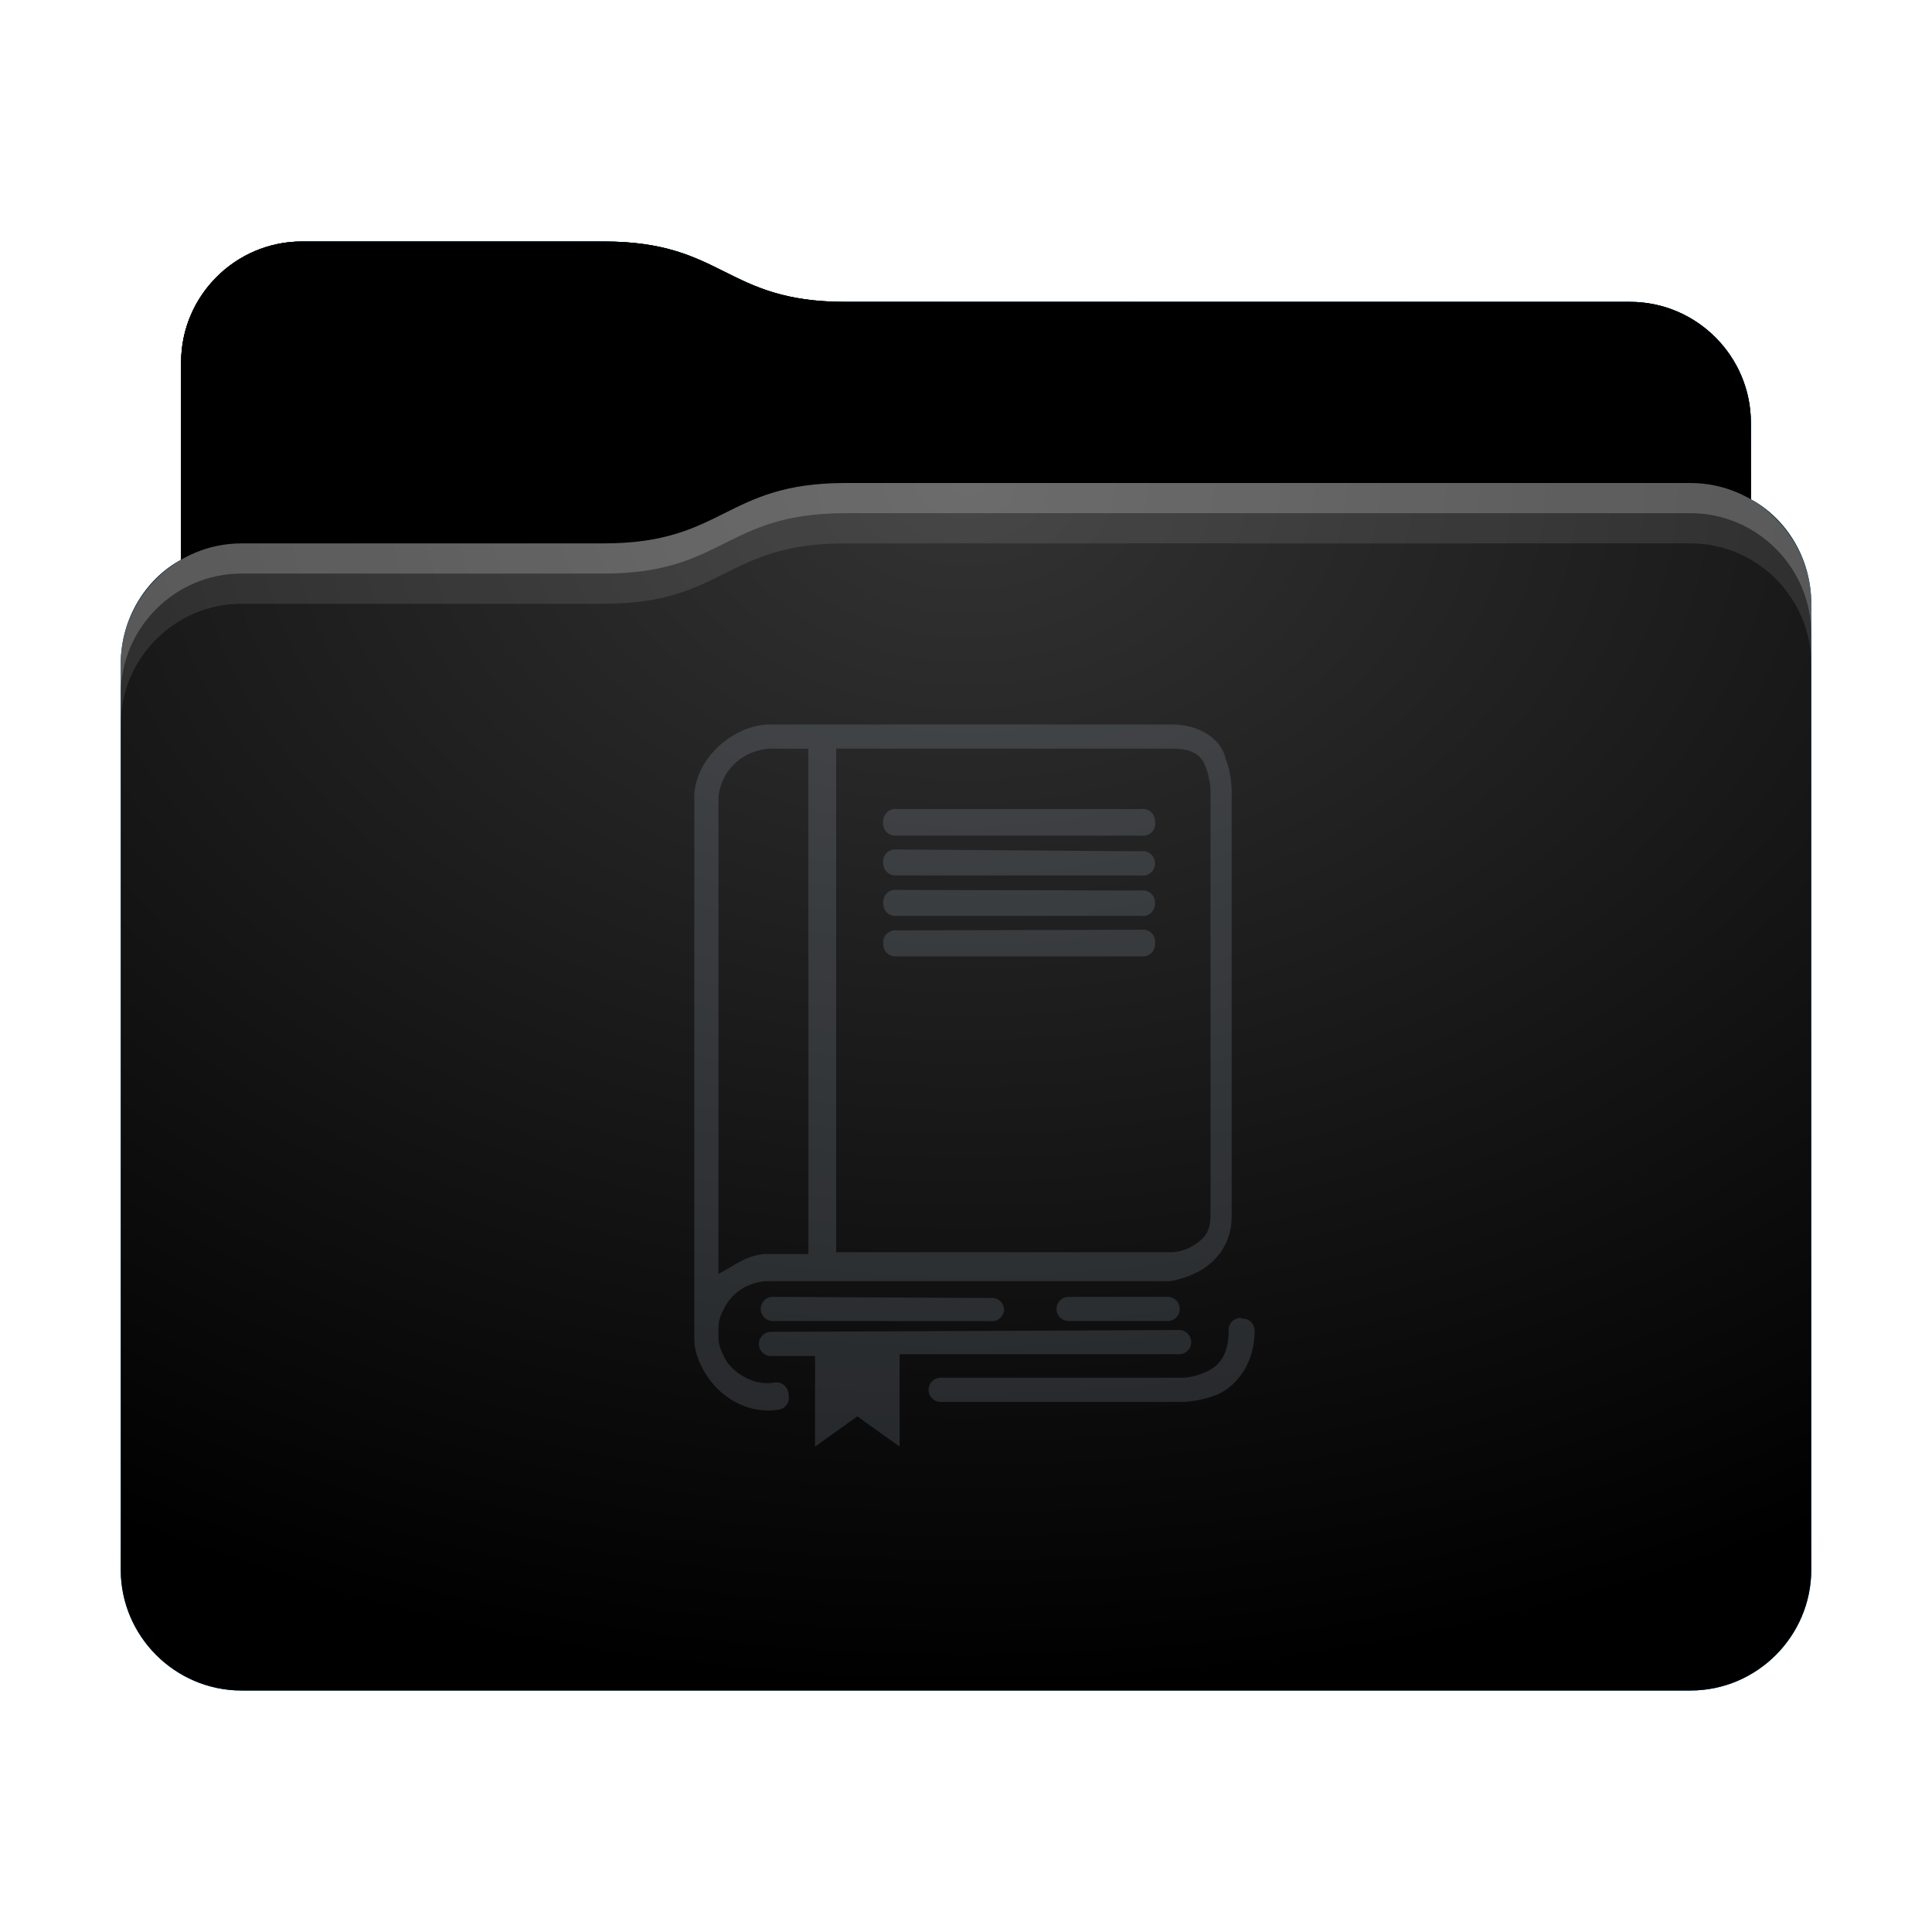 <svg height="32" version="1.1" width="32" xmlns="http://www.w3.org/2000/svg" xmlns:svg="http://www.w3.org/2000/svg" xmlns:xlink="http://www.w3.org/1999/xlink">
<defs id="primary-definitions">
<style id="current-color-scheme" type="text/css">
      .ColorScheme-Text         { color: #232629; }
      .ColorScheme-Background   { color: #eff0f1; }
      .ColorScheme-Highlight    { color: #7ec9f0; }
      .ColorScheme-PositiveText { color: #27ae60; }
      .ColorScheme-NeutralText  { color: #f67400; }
      .ColorScheme-NegativeText { color: #da4453; }
      .ColorScheme-ActiveText   { color: #3daee9; }
      .ColorScheme-Complement   { color: #ffffff; }
      .ColorScheme-Contrast     { color: #000000; }
    </style>
<style id="extended-color-scheme" type="text/css">
      .ExScheme-Black     { color:#3e3e3e; }
      .ExScheme-White     { color:#fcfcfc; }
      .ExScheme-Grey-1    { color:#cfd5d5; }
      .ExScheme-Grey-2    { color:#909c9c; }
      .ExScheme-Grey-3    { color:#536161; }
      .ExScheme-Red-1     { color:#ffafa5; }
      .ExScheme-Red-2     { color:#bf4231; }
      .ExScheme-Red-3     { color:#4d2f2b; }
      .ExScheme-Green-1   { color:#abf9c7; }
      .ExScheme-Green-2   { color:#3bb566; }
      .ExScheme-Green-3   { color:#377d50; }
      .ExScheme-Blue-1    { color:#abdaf9; }
      .ExScheme-Blue-2    { color:#3daefd; }
      .ExScheme-Blue-3    { color:#2b3c4d; }
      .ExScheme-Yellow-1  { color:#faffa5; }
      .ExScheme-Yellow-2  { color:#cac726; }
      .ExScheme-Yellow-3  { color:#4b4d2b; }
      .ExScheme-Orange-1  { color:#ffdaa5; }
      .ExScheme-Orange-2  { color:#ff9701; }
      .ExScheme-Orange-3  { color:#4d372b; }
      .ExScheme-Brown-1   { color:#e9d6bb; }
      .ExScheme-Brown-2   { color:#997657; }
      .ExScheme-Brown-3   { color:#433a35; }
      .ExScheme-Purple-1  { color:#e2abf9; }
      .ExScheme-Purple-2  { color:#b401ff; }
      .ExScheme-Purple-3  { color:#432b4d; }
      .ExScheme-Cyan-1    { color:#b2f2e6; }
      .ExScheme-Cyan-2    { color:#31bfa6; }
      .ExScheme-Cyan-3    { color:#2b4d47; }
      .ExScheme-Magenta-1 { color:#f8a6d8; }
      .ExScheme-Magenta-2 { color:#f00091; }
      .ExScheme-Magenta-3 { color:#770048; }
    </style>
<linearGradient id="ume">
<stop offset="0"/>
<stop offset="1" stop-opacity="0"/>
</linearGradient>
<linearGradient id="umf">
<stop offset="0" stop-color="#fff"/>
<stop offset="1" stop-color="#fff" stop-opacity="0"/>
</linearGradient>
<style id="umg" type="text/css">
        .force-display-for-editing { display: inline !important; }
    </style><style class="remove-if__show-crease" type="text/css">
        .enable-if__show-crease { display: none; }
    </style><style class="remove-if__color-sync-mimes-places" type="text/css">
        .enable-if__color-sync-mimes-places { display: none; }
    </style><radialGradient cx=".5" cy="0" id="umh" r="1" xlink:href="#umf"/><linearGradient id="umi" xlink:href="#ume" y1="1" y2=".5"/><style class="ColorScheme-Background" fill="currentColor" opacity=".6" type="text/css">
   .ColorScheme-Text           { color:#eff0f1; }
      .ColorScheme-Background     { color:#31363b; }
      .ColorScheme-Highlight      { color:#3daefd; }
      .ColorScheme-ViewBackground { color:#fcfcfc; }
      .ColorScheme-PositiveText   { color:#27ae60; }
      .ColorScheme-NeutralText    { color:#f67400; }
      .ColorScheme-NegativeText   { color:#da4453; }
  </style><path d="M 5,4 C 3.9,4 3,4.9 3,6 V 9.27 C 2.4,9.6 2,10.26 2,11 v 15 c 0,1.1 .9,2 2,2 h 24 c 1.1,0 2,-.9 2,-2 V 11 10 C 30,9.26 29.6,8.6 29,8.27 V 7 C 29,5.9 28.1,5 27,5 H 14 C 12,5 12,4 10,4 Z" id="umj"></path><path d="M 5,4 C 3.9,4 3,4.9 3,6 V 9.27 C 3.3,9.1 3.63,9 4,9 h 6 c 2,0 2,-1 4,-1 h 14 c .37,0 .7,.1 1,.27 V 7 C 29,5.9 28.1,5 27,5 H 14 C 12,5 12,4 10,4 Z" id="umk"></path></defs>
<g id="content" transform="translate(0,0)"><use class="sync-color enable-if__color-sync-mimes-places force-display-for-editing ColorScheme-ActiveText" fill="currentColor" href="#umj"></use><use class="primary-color remove-if__color-sync-mimes-places ColorScheme-ActiveText" fill="currentColor" href="#umj"></use><use class="ColorScheme-Contrast" fill="currentColor" href="#umj" opacity=".1"></use><g id="decal" transform="translate(8,10)"><path class="ColorScheme-Background" d="M 4.75,2 C 4.2,2 3.55,2.5 3.5,3.15 a .2,.2 0 0 0 0,.06 .2,.2 0 0 0 -0,.03 v 8.74 c -0,.06 -0,.13 0,.2 v 0 a .2,.2 0 0 0 5.55e-4,0 c 0,.23 .1,.45 .23,.64 .26,.37 .7,.6 1.16,.53 A .2,.2 0 0 0 5.06,13.1 .2,.2 0 0 0 4.83,12.9 C 4.53,12.95 4.23,12.8 4.05,12.57 3.97,12.44 3.9,12.3 3.9,12.16 v -.17 c 0,-.1 .03,-.2 .07,-.27 .13,-.3 .4,-.47 .7,-.5 a .2,.2 0 0 0 0,-0 c .17,7e-6 6.7,0 6.7,0 h 0 l 0,-0 c 0,0 .25,-.03 .5,-.17 .25,-.14 .53,-.43 .53,-.9 0,-.73 0,-7.04 0,-7.04 0,-.03 0,-.3 -.1,-.54 C 12.25,2.3 11.94,2 11.4,2 H 5.4 V 2 H 4.8 C 4.8,2 4.77,2 4.75,2 Z m 0,.4 c 0,-8.74e-5 .03,-4.73e-5 .04,5.55e-4 a .2,.2 0 0 0 0,0 .2,.2 0 0 0 0,5.55e-4 h .6 v 8.37 c -.15,-2.14e-4 -.7,-0 -.7,-0 a .2,.2 0 0 0 -0,0 .2,.2 0 0 0 -.03,-0 C 4.36,10.8 4.2,10.94 3.9,11.1 V 3.24 A .2,.2 0 0 0 3.9,3.2 .2,.2 0 0 0 3.9,3.2 C 3.95,2.75 4.3,2.43 4.75,2.4 Z m 1.17,0 h 5.5 c .4,0 .5,.16 .56,.33 .07,.2 .07,.37 .07,.37 l -5.55e-4,0 v 0 c 0,0 -0,6.3 -0,7.04 0,.3 -.14,.4 -.3,.5 -.17,.1 -.33,.1 -.34,.1 -.04,-6.4e-5 -3.93,-0 -5.56,-0 V 2.4 h .1 a .2,.2 0 0 0 0,-0 z m .93,1 A .2,.2 0 0 0 6.63,3.6 .2,.2 0 0 0 6.84,3.84 H 10.9 A .2,.2 0 0 0 11.13,3.6 .2,.2 0 0 0 10.9,3.4 Z m 0,.67 A .2,.2 0 0 0 6.63,4.3 .2,.2 0 0 0 6.84,4.5 H 10.9 A .2,.2 0 0 0 11.13,4.3 .2,.2 0 0 0 10.9,4.1 Z m 0,.67 A .2,.2 0 0 0 6.63,4.96 .2,.2 0 0 0 6.84,5.17 H 10.9 A .2,.2 0 0 0 11.13,4.96 .2,.2 0 0 0 10.9,4.75 Z m 0,.67 A .2,.2 0 0 0 6.63,5.63 .2,.2 0 0 0 6.84,5.84 H 10.9 A .2,.2 0 0 0 11.13,5.63 .2,.2 0 0 0 10.9,5.4 Z m -2.05,6.07 a .2,.2 0 0 0 -.2,.2 .2,.2 0 0 0 .2,.2 H 8.4 A .2,.2 0 0 0 8.63,11.7 .2,.2 0 0 0 8.4,11.5 Z m 4.9,0 a .2,.2 0 0 0 -.2,.2 .2,.2 0 0 0 .2,.2 h 1.64 a .2,.2 0 0 0 .2,-.2 .2,.2 0 0 0 -.2,-.2 z m 2.84,.35 A .2,.2 0 0 0 12.35,12.05 c 0,.43 -.2,.6 -.37,.67 -.2,.1 -.4,.1 -.4,.1 h -0 -4 a .2,.2 0 0 0 -.2,.2 .2,.2 0 0 0 .2,.2 h 4 c 0,0 .3,0 .6,-.13 .3,-.14 .6,-.5 .6,-1.05 a .2,.2 0 0 0 -.2,-.2 z m -7.77,.23 a .2,.2 0 0 0 -.2,.2 .2,.2 0 0 0 .2,.2 H 5.5 v 1.5 l .7,-.5 .7,.5 -0,-1.53 h 4.63 a .2,.2 0 0 0 .2,-.2 .2,.2 0 0 0 -.2,-.2 z" fill="currentColor" opacity=".6"/></g><use href="#umk" opacity=".4"></use><use fill="url(#umi)" href="#umk" opacity=".1"></use><path d="M 14,8 C 12,8 12,9 10,9 H 4 C 2.9,9 2,9.9 2,11 v 15 c 0,1.1 .9,2 2,2 h 24 c 1.1,0 2,-.9 2,-2 V 11 10 C 30,8.9 29.1,8 28,8 Z" fill="url(#umh)" opacity=".2"/><path class="ColorScheme-Contrast" d="m 2,25 v 1 c 0,1.1 .9,2 2,2 h 24 c 1.1,0 2,-.9 2,-2 v -1 c 0,1.1 -.9,2 -2,2 H 4 C 2.9,27 2,26.1 2,25 Z" fill="currentColor" opacity=".1"/><path class="ColorScheme-Contrast" d="M 2,25.5 V 26 c 0,1.1 .9,2 2,2 h 24 c 1.1,0 2,-.9 2,-2 v -0.5 c 0,1.1 -.9,2 -2,2 H 4 c -1.1,0 -2,-.9 -2,-2 z" fill="currentColor" opacity=".2"/><path d="M 14,8 C 12,8 12,9 10,9 H 4 C 2.9,9 2,9.9 2,11 v 0.5 c 0,-1.1 .9,-2 2,-2 h 6 c 2,0 2,-1 4,-1 h 14 c 1.1,0 2,.9 2,2 V 10 C 30,8.9 29.1,8 28,8 Z" fill="#fff" opacity=".2"/><path d="M 14,8 C 12,8 12,9 10,9 H 4 C 2.9,9 2,9.9 2,11 v 1 c 0,-1.1 .9,-2 2,-2 h 6 c 2,0 2,-1 4,-1 h 14 c 1.1,0 2,.9 2,2 V 10 C 30,8.9 29.1,8 28,8 Z" fill="#fff" opacity=".1"/><path d="m 14,7.5 c -2,0 -2,1 -4,1 H 4 C 3.63,8.5 3.3,8.6 3,8.77 v 0.5 C 3.3,9.1 3.63,9 4,9 h 6 c 2,0 2,-1 4,-1 h 14 c .37,0 .7,.1 1,.27 v -0.5 C 28.7,7.6 28.37,7.5 28,7.5 Z" opacity=".2"/><path d="M 14,7 C 12,7 12,8 10,8 H 4 C 3.63,8 3.3,8.1 3,8.27 v 1 C 3.3,9.1 3.63,9 4,9 h 6 c 2,0 2,-1 4,-1 h 14 c .37,0 .7,.1 1,.27 v -1 C 28.7,7.1 28.37,7 28,7 Z" opacity=".1"/></g>
</svg>